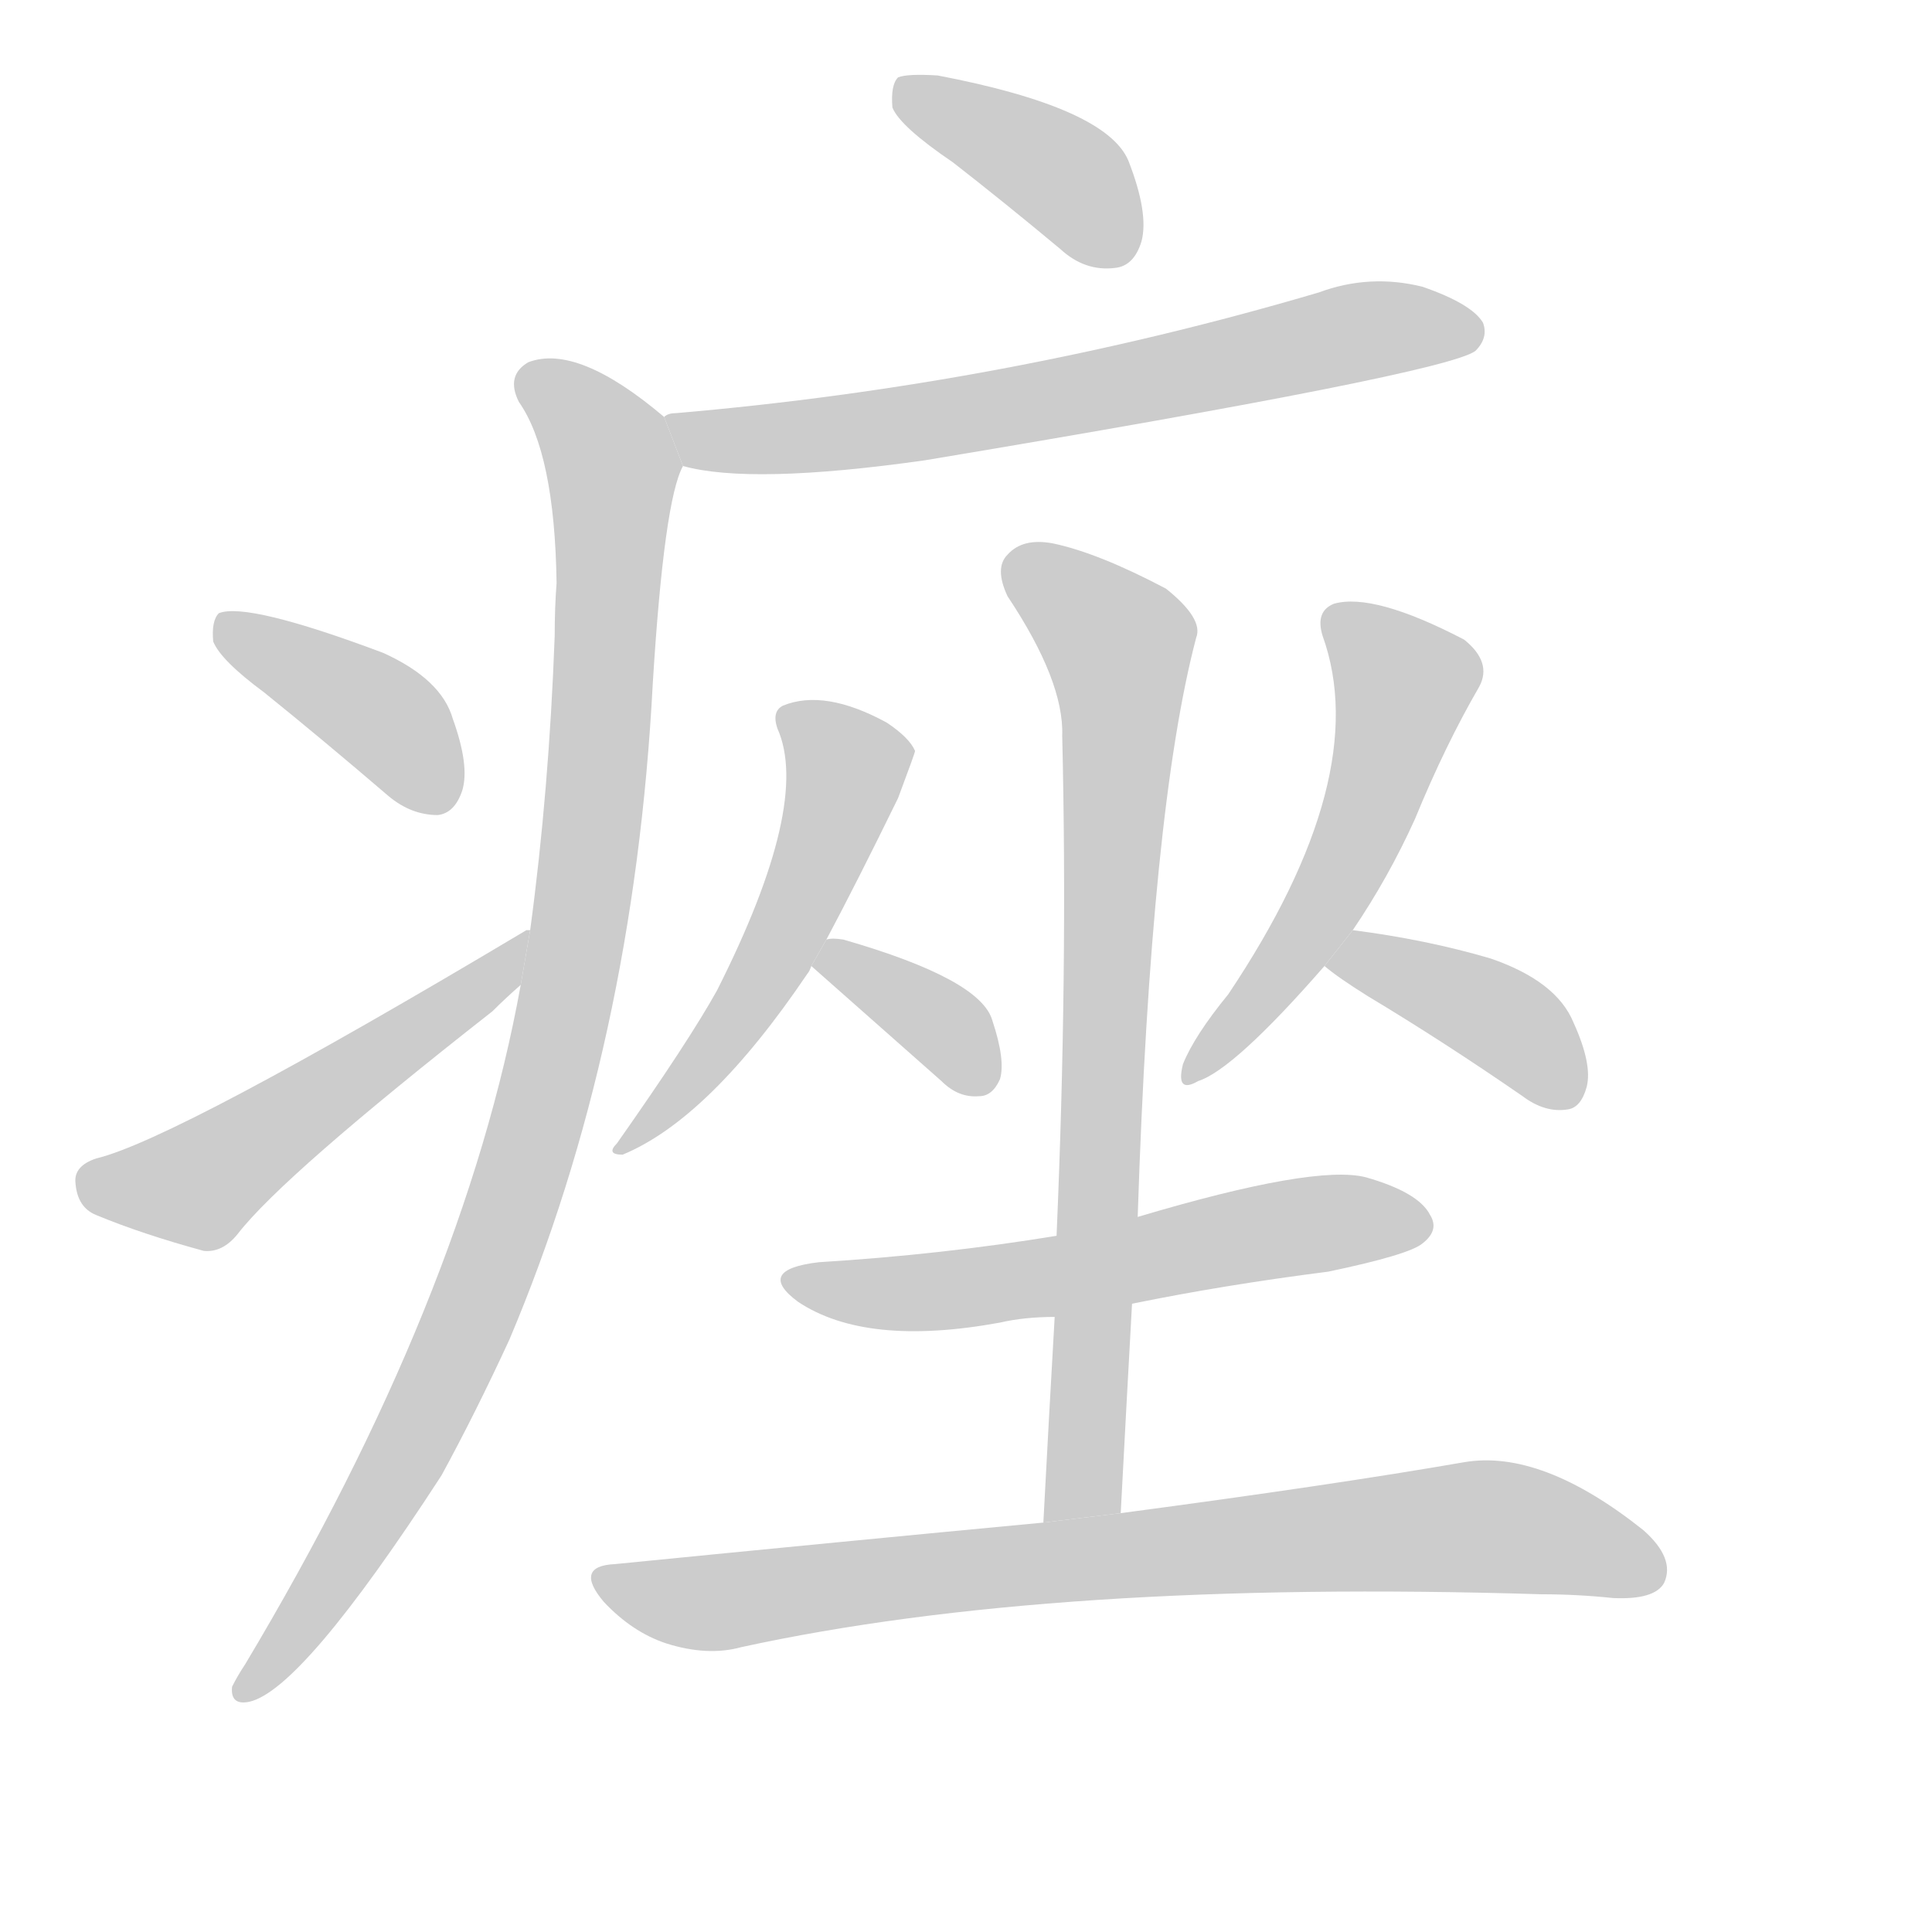 <!--
AnimCJK 2016-2018 Copyright Francois Mizessyn - https://github.com/parsimonhi/animCJK
Derived from:
    MakeMeAHanzi project - https://github.com/skishore/makemeahanzi
    Arphic PL KaitiM GB - https://apps.ubuntu.com/cat/applications/precise/fonts-arphic-gkai00mp/
    Arphic PL UKai - https://apps.ubuntu.com/cat/applications/fonts-arphic-ukai/
You can redistribute and/or modify this file under the terms of the Arphic Public License
as published by Arphic Technology Co., Ltd.
You should have received a copy of this license (the directory "APL") along with this file;
if not, see http://ftp.gnu.org/non-gnu/chinese-fonts-truetype/LICENSE.
-->
<svg id="z30180" class="acjk" version="1.1" viewBox="0 0 1024 1024" xmlns="http://www.w3.org/2000/svg" xmlns:xlink="http://www.w3.org/1999/xlink">
<style>
<![CDATA[
@keyframes z30180k {
	from {
		stroke:#c00;
		stroke-dashoffset:3334;
	}
	75% {
		stroke:#c00;
		stroke-dashoffset:0;
	}
	to {
		stroke:#000;
	}
}
#z30180 path[clip-path] {
	animation:z30180k 1s linear both;
	stroke-dasharray:3334;
	stroke-width:128;
	stroke-linecap:round;
	fill:none;
}
#z30180 path[clip-path="url(#z30180c1)"] {animation-delay:1s;}
#z30180 path[clip-path="url(#z30180c2)"] {animation-delay:2s;}
#z30180 path[clip-path="url(#z30180c3)"] {animation-delay:3s;}
#z30180 path[clip-path="url(#z30180c4)"] {animation-delay:4s;}
#z30180 path[clip-path="url(#z30180c5)"] {animation-delay:5s;}
#z30180 path[clip-path="url(#z30180c6)"] {animation-delay:6s;}
#z30180 path[clip-path="url(#z30180c7)"] {animation-delay:7s;}
#z30180 path[clip-path="url(#z30180c8)"] {animation-delay:8s;}
#z30180 path[clip-path="url(#z30180c9)"] {animation-delay:9s;}
#z30180 path[clip-path="url(#z30180c10)"] {animation-delay:10s;}
#z30180 path[clip-path="url(#z30180c11)"] {animation-delay:11s;}
#z30180 path[clip-path="url(#z30180c12)"] {animation-delay:12s;}
#z30180 path {fill:#ccc;}
]]>
</style>
<path id="z30180d1" d="M505 86Q532 107 562 132Q575 144 591 142Q601 141 605 128Q609 113 598 85Q586 57 497 40Q481 39 476 41Q472 45 473 57Q477 67 505 86 Z"/>
<path id="z30180d2" d="M362 247Q398 257 490 244Q766 198 782 186Q789 179 786 171Q780 161 754 152Q726 145 699 155Q533 204 358 219Q354 219 352 221L362 247 Z"/>
<path id="z30180d3" d="M276 522Q246 688 130 882Q126 888 123 894Q122 904 132 902Q160 896 234 782Q252 749 270 710Q336 554 346 362Q352 265 362 247L352 221Q306 182 280 192Q268 199 275 213Q294 240 295 309Q294 322 294 337Q291 419 281 493L276 522 Z"/>
<path id="z30180d4" d="M140 367Q171 392 206 422Q218 432 232 432Q241 431 245 419Q249 406 240 381Q234 360 203 346Q131 319 116 325Q112 329 113 340Q117 350 140 367 Z"/>
<path id="z30180d5" d="M281 493Q280 493 279 493Q93 604 51 614Q39 618 40 627Q41 640 51 644Q75 654 108 663Q118 664 126 654Q150 623 261 536Q268 529 276 522L281 493 Z"/>
<path id="z30180d6" d="M438 498Q454 468 476 423Q485 399 485 398Q482 391 470 383Q437 365 415 374Q409 377 412 386Q430 426 380 525Q365 552 327 606Q321 612 330 612Q376 593 428 516Q429 515 430 512L438 498 Z"/>
<path id="z30180d7" d="M430 512L499 573Q508 582 519 581Q526 581 530 572Q533 562 526 541Q520 519 447 498Q441 497 438 498L430 512 Z"/>
<path id="z30180d8" d="M717 493Q736 465 750 434Q766 395 784 364Q791 351 776 339Q728 314 707 320Q697 324 701 337Q728 412 651 527Q633 549 627 564Q623 580 635 573Q654 567 702 512L717 493 Z"/>
<path id="z30180d9" d="M702 512Q709 518 725 528Q765 552 807 581Q819 590 831 588Q838 587 841 576Q844 564 834 542Q825 520 790 508Q756 498 717 493L702 512 Z"/>
<path id="z30180d10" d="M600 691Q649 681 704 674Q747 665 754 659Q763 652 758 644Q752 632 724 624Q697 617 603 645L560 655Q499 665 434 669Q400 673 423 690Q459 714 530 701Q543 698 559 698L600 691 Z"/>
<path id="z30180d11" d="M603 645Q610 429 634 338Q638 328 618 312Q582 293 558 288Q542 285 534 294Q527 301 534 316Q564 361 563 390Q566 516 560 655L559 698Q556 750 553 807L594 802Q597 745 600 691L603 645 Z"/>
<path id="z30180d12" d="M553 807Q447 817 326 829Q304 830 320 849Q335 865 353 871Q375 878 393 873Q558 837 817 845Q836 845 855 847Q877 848 882 839Q888 826 871 811Q817 768 776 775Q707 787 594 802L553 807 Z"/>
<defs>
	<clipPath id="z30180c1"><use xlink:href="#z30180d1"/></clipPath>
	<clipPath id="z30180c2"><use xlink:href="#z30180d2"/></clipPath>
	<clipPath id="z30180c3"><use xlink:href="#z30180d3"/></clipPath>
	<clipPath id="z30180c4"><use xlink:href="#z30180d4"/></clipPath>
	<clipPath id="z30180c5"><use xlink:href="#z30180d5"/></clipPath>
	<clipPath id="z30180c6"><use xlink:href="#z30180d6"/></clipPath>
	<clipPath id="z30180c7"><use xlink:href="#z30180d7"/></clipPath>
	<clipPath id="z30180c8"><use xlink:href="#z30180d8"/></clipPath>
	<clipPath id="z30180c9"><use xlink:href="#z30180d9"/></clipPath>
	<clipPath id="z30180c10"><use xlink:href="#z30180d10"/></clipPath>
	<clipPath id="z30180c11"><use xlink:href="#z30180d11"/></clipPath>
	<clipPath id="z30180c12"><use xlink:href="#z30180d12"/></clipPath>
</defs>
<path pathLength="3333" clip-path="url(#z30180c1)" d="M481 51L601 130"/>
<path pathLength="3333" clip-path="url(#z30180c2)" d="M362 226L783 176"/>
<path pathLength="3333" clip-path="url(#z30180c3)" d="M281 200L325 251L298 538L222 757L131 895"/>
<path pathLength="3333" clip-path="url(#z30180c4)" d="M120 331L238 426"/>
<path pathLength="3333" clip-path="url(#z30180c5)" d="M46 626L111 626L275 502"/>
<path pathLength="3333" clip-path="url(#z30180c6)" d="M420 378L450 410L439 442L333 606"/>
<path pathLength="3333" clip-path="url(#z30180c7)" d="M436 510L523 574"/>
<path pathLength="3333" clip-path="url(#z30180c8)" d="M706 324L744 374L705 474L633 567"/>
<path pathLength="3333" clip-path="url(#z30180c9)" d="M710 510L783 533L837 578"/>
<path pathLength="3333" clip-path="url(#z30180c10)" d="M420 677L512 683L754 643"/>
<path pathLength="3333" clip-path="url(#z30180c11)" d="M537 295L596 352L566 805"/>
<path pathLength="3333" clip-path="url(#z30180c12)" d="M320 836L376 849L780 809L880 831"/>
</svg>